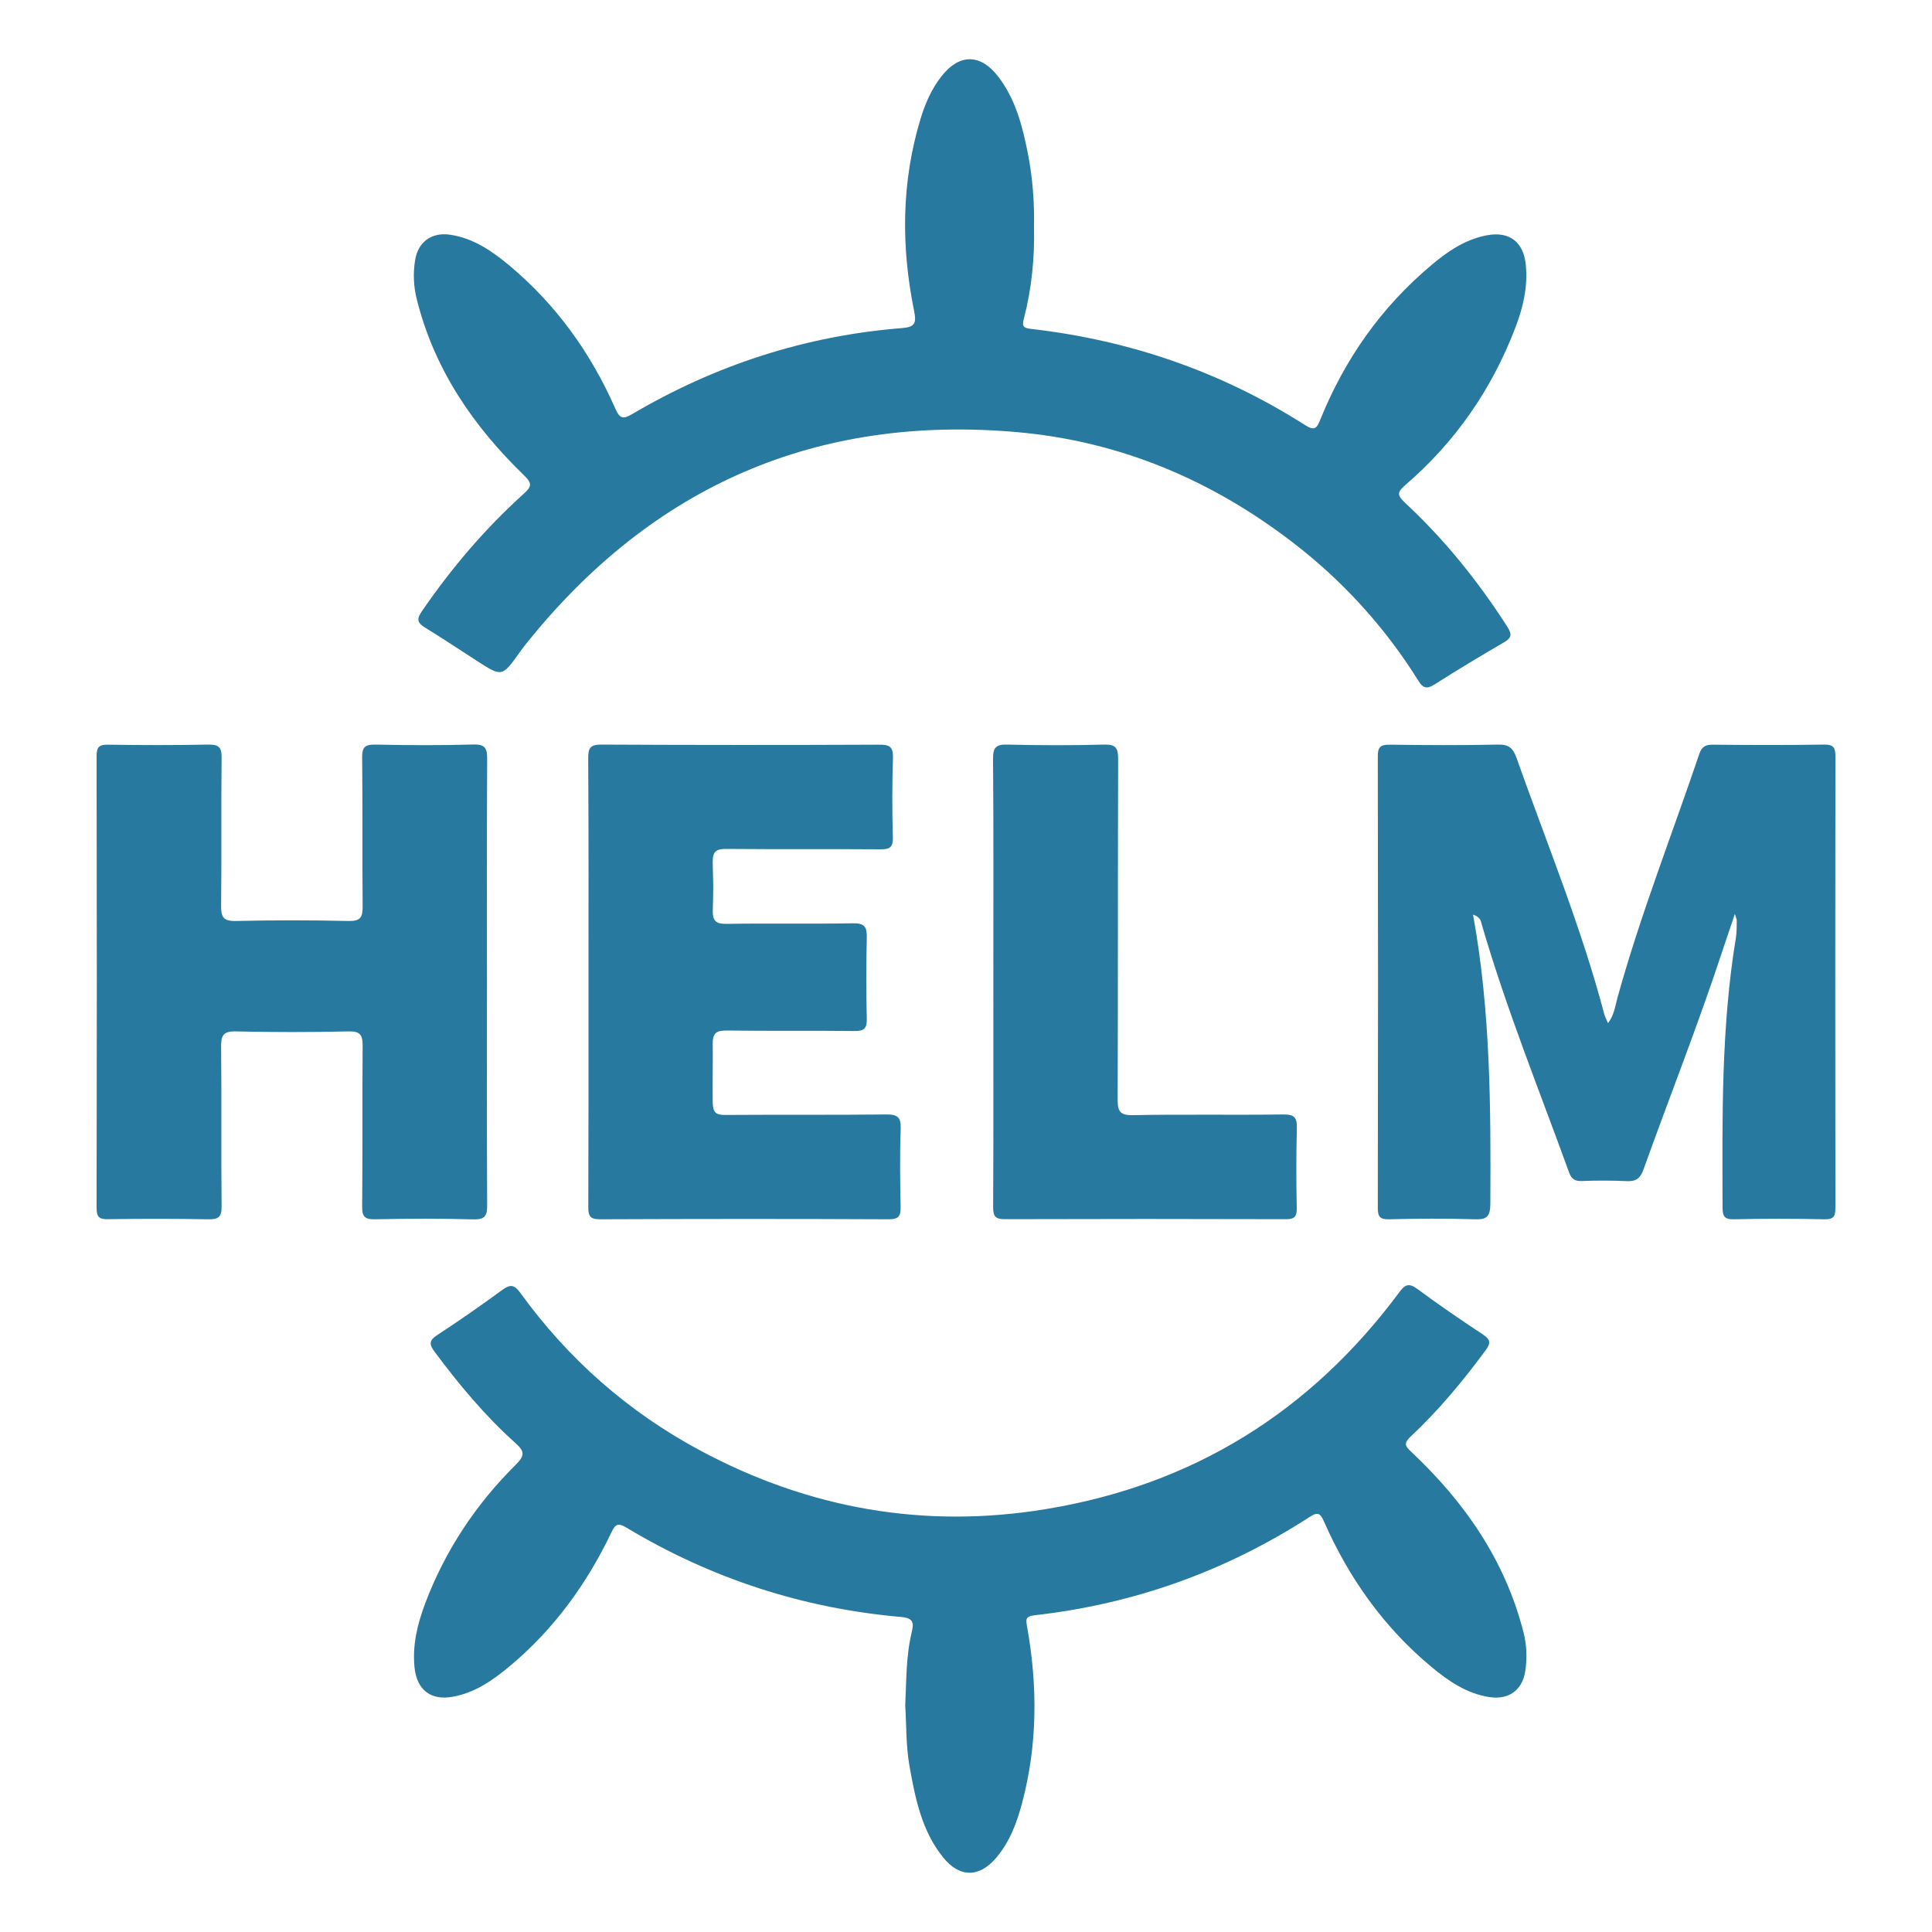 <?xml version="1.0" encoding="UTF-8"?>
<svg width="20px" height="20px" viewBox="0 0 20 20" version="1.1" xmlns="http://www.w3.org/2000/svg" xmlns:xlink="http://www.w3.org/1999/xlink">
    <title>Helm</title>
    <g id="Helm" stroke="none" stroke-width="1" fill="none" fill-rule="evenodd">
        <g id="helm">
            <polygon id="Frame" points="0 0 20 0 20 20 0 20"></polygon>
            <path d="M10.704,2.351 C10.711,2.671 10.68,2.989 10.599,3.299 C10.577,3.382 10.597,3.396 10.675,3.405 C11.695,3.522 12.644,3.848 13.511,4.401 C13.613,4.466 13.633,4.43 13.67,4.338 C13.922,3.717 14.297,3.183 14.81,2.751 C14.982,2.605 15.167,2.477 15.396,2.435 C15.626,2.393 15.771,2.505 15.795,2.74 C15.818,2.969 15.766,3.187 15.685,3.397 C15.441,4.033 15.064,4.577 14.548,5.021 C14.47,5.089 14.456,5.121 14.539,5.199 C14.95,5.581 15.3,6.014 15.603,6.487 C15.651,6.563 15.653,6.601 15.57,6.649 C15.329,6.789 15.09,6.933 14.854,7.083 C14.776,7.132 14.736,7.132 14.683,7.047 C14.339,6.495 13.898,6.01 13.382,5.615 C12.541,4.968 11.595,4.569 10.536,4.474 C8.454,4.289 6.761,5.028 5.454,6.655 C5.429,6.686 5.404,6.718 5.381,6.751 C5.197,7.009 5.197,7.009 4.935,6.84 C4.759,6.727 4.585,6.61 4.407,6.501 C4.33,6.454 4.304,6.419 4.365,6.331 C4.671,5.884 5.019,5.475 5.42,5.113 C5.503,5.038 5.512,5.005 5.426,4.922 C4.898,4.411 4.494,3.821 4.314,3.096 C4.281,2.965 4.275,2.829 4.297,2.695 C4.327,2.503 4.469,2.401 4.661,2.43 C4.902,2.466 5.095,2.6 5.276,2.751 C5.758,3.155 6.116,3.654 6.369,4.228 C6.416,4.335 6.45,4.343 6.547,4.285 C7.41,3.777 8.341,3.475 9.341,3.396 C9.472,3.386 9.488,3.342 9.463,3.22 C9.327,2.551 9.33,1.884 9.531,1.225 C9.579,1.067 9.646,0.916 9.749,0.786 C9.933,0.555 10.149,0.555 10.332,0.791 C10.514,1.027 10.585,1.307 10.641,1.592 C10.69,1.842 10.709,2.096 10.704,2.351 L10.704,2.351 Z M9.371,17.656 C9.383,17.402 9.378,17.147 9.438,16.897 C9.459,16.805 9.462,16.751 9.33,16.739 C8.311,16.65 7.362,16.341 6.485,15.814 C6.394,15.759 6.369,15.78 6.328,15.866 C6.073,16.399 5.732,16.868 5.277,17.248 C5.104,17.392 4.92,17.522 4.691,17.564 C4.46,17.607 4.315,17.495 4.291,17.26 C4.268,17.031 4.321,16.814 4.4,16.602 C4.607,16.053 4.925,15.573 5.341,15.161 C5.441,15.062 5.425,15.018 5.332,14.935 C5.019,14.654 4.751,14.332 4.5,13.995 C4.444,13.919 4.438,13.879 4.524,13.822 C4.753,13.672 4.979,13.515 5.2,13.353 C5.283,13.293 5.324,13.298 5.386,13.383 C5.882,14.069 6.503,14.616 7.249,15.016 C8.371,15.617 9.564,15.829 10.822,15.623 C12.347,15.374 13.565,14.617 14.485,13.378 C14.542,13.3 14.582,13.277 14.671,13.342 C14.891,13.505 15.117,13.66 15.346,13.811 C15.426,13.864 15.439,13.899 15.377,13.981 C15.142,14.299 14.891,14.602 14.602,14.872 C14.53,14.94 14.544,14.969 14.61,15.03 C15.165,15.552 15.586,16.159 15.774,16.909 C15.805,17.037 15.809,17.167 15.79,17.296 C15.761,17.496 15.619,17.599 15.418,17.568 C15.182,17.532 14.993,17.401 14.816,17.254 C14.324,16.844 13.963,16.335 13.706,15.751 C13.665,15.658 13.638,15.651 13.555,15.705 C12.687,16.266 11.738,16.605 10.711,16.721 C10.613,16.732 10.619,16.765 10.633,16.843 C10.742,17.454 10.741,18.064 10.58,18.667 C10.526,18.87 10.453,19.066 10.314,19.23 C10.138,19.439 9.932,19.44 9.761,19.225 C9.541,18.951 9.475,18.617 9.415,18.282 C9.378,18.075 9.384,17.864 9.371,17.656 L9.371,17.656 Z M15.249,9.468 C15.431,10.47 15.433,11.465 15.428,12.46 C15.427,12.596 15.391,12.627 15.262,12.622 C14.968,12.612 14.673,12.615 14.378,12.622 C14.284,12.624 14.263,12.594 14.263,12.504 C14.266,10.947 14.266,9.39 14.263,7.834 C14.262,7.736 14.288,7.707 14.387,7.709 C14.761,7.714 15.136,7.716 15.51,7.708 C15.622,7.705 15.664,7.748 15.699,7.846 C16.011,8.727 16.369,9.594 16.608,10.501 C16.616,10.528 16.63,10.554 16.646,10.592 C16.712,10.505 16.721,10.409 16.746,10.321 C16.983,9.467 17.308,8.641 17.592,7.802 C17.618,7.727 17.658,7.708 17.734,7.709 C18.118,7.713 18.502,7.714 18.886,7.708 C18.984,7.707 19,7.743 19,7.829 C18.998,9.386 18.998,10.943 19,12.499 C19,12.584 18.989,12.624 18.888,12.622 C18.574,12.615 18.26,12.615 17.946,12.622 C17.846,12.624 17.833,12.585 17.832,12.499 C17.829,11.566 17.817,10.633 17.97,9.708 C17.979,9.649 17.978,9.589 17.979,9.529 C17.98,9.517 17.972,9.505 17.959,9.461 C17.91,9.608 17.869,9.728 17.829,9.848 C17.578,10.61 17.283,11.355 17.012,12.11 C16.979,12.201 16.932,12.232 16.838,12.227 C16.683,12.22 16.528,12.22 16.374,12.226 C16.302,12.229 16.267,12.203 16.243,12.137 C15.934,11.285 15.594,10.445 15.34,9.573 C15.33,9.538 15.328,9.494 15.249,9.468 L15.249,9.468 Z M5.041,10.165 C5.041,10.934 5.039,11.702 5.043,12.47 C5.044,12.58 5.027,12.626 4.901,12.623 C4.562,12.613 4.222,12.615 3.883,12.622 C3.78,12.624 3.748,12.598 3.749,12.491 C3.755,11.937 3.749,11.384 3.754,10.83 C3.755,10.717 3.733,10.674 3.608,10.677 C3.219,10.686 2.83,10.686 2.441,10.677 C2.311,10.674 2.287,10.72 2.289,10.838 C2.295,11.387 2.288,11.936 2.294,12.484 C2.296,12.6 2.261,12.624 2.152,12.622 C1.808,12.616 1.464,12.616 1.12,12.621 C1.032,12.622 1,12.604 1,12.507 C1.003,10.946 1.003,9.385 1,7.824 C1,7.728 1.031,7.708 1.12,7.709 C1.464,7.714 1.808,7.715 2.152,7.708 C2.262,7.706 2.296,7.732 2.294,7.847 C2.288,8.355 2.295,8.864 2.289,9.373 C2.287,9.492 2.311,9.537 2.441,9.534 C2.83,9.525 3.219,9.525 3.608,9.534 C3.733,9.537 3.755,9.494 3.754,9.381 C3.749,8.868 3.755,8.354 3.749,7.84 C3.748,7.734 3.779,7.707 3.883,7.708 C4.222,7.715 4.562,7.717 4.901,7.707 C5.028,7.704 5.044,7.752 5.043,7.861 C5.039,8.629 5.041,9.397 5.041,10.165 L5.041,10.165 Z M6.092,10.172 C6.092,9.399 6.094,8.625 6.089,7.852 C6.089,7.746 6.107,7.707 6.226,7.708 C7.184,7.713 8.142,7.713 9.099,7.709 C9.207,7.708 9.248,7.728 9.244,7.846 C9.235,8.12 9.235,8.395 9.243,8.669 C9.246,8.77 9.211,8.793 9.116,8.792 C8.587,8.788 8.058,8.793 7.529,8.788 C7.415,8.786 7.375,8.81 7.378,8.934 C7.384,9.199 7.386,9.147 7.379,9.413 C7.375,9.528 7.403,9.566 7.525,9.564 C7.959,9.556 8.393,9.566 8.827,9.558 C8.95,9.555 8.976,9.595 8.973,9.709 C8.966,9.988 8.966,10.268 8.973,10.547 C8.975,10.646 8.945,10.674 8.847,10.673 C8.408,10.668 7.969,10.674 7.53,10.668 C7.418,10.667 7.376,10.688 7.378,10.813 C7.381,11.015 7.375,11.215 7.378,11.411 C7.38,11.519 7.411,11.543 7.513,11.542 C8.067,11.538 8.621,11.543 9.175,11.537 C9.29,11.536 9.328,11.564 9.324,11.684 C9.314,11.954 9.318,12.223 9.323,12.493 C9.325,12.585 9.306,12.622 9.202,12.622 C8.204,12.617 7.206,12.618 6.208,12.622 C6.102,12.622 6.09,12.581 6.09,12.492 C6.093,11.719 6.092,10.945 6.092,10.172 L6.092,10.172 Z M10.283,10.161 C10.283,9.393 10.286,8.624 10.28,7.856 C10.279,7.739 10.309,7.705 10.428,7.708 C10.762,7.716 11.097,7.717 11.43,7.708 C11.555,7.704 11.575,7.748 11.575,7.859 C11.571,9.032 11.574,10.204 11.57,11.377 C11.569,11.502 11.591,11.547 11.73,11.544 C12.249,11.534 12.767,11.544 13.286,11.537 C13.402,11.536 13.428,11.571 13.425,11.68 C13.418,11.954 13.418,12.229 13.424,12.503 C13.426,12.595 13.401,12.622 13.308,12.621 C12.34,12.618 11.372,12.618 10.404,12.621 C10.304,12.622 10.281,12.592 10.281,12.496 C10.285,11.718 10.283,10.939 10.283,10.161 L10.283,10.161 Z" id="Shape" fill="#27799F" fill-rule="nonzero"></path>
        </g>
    </g>
</svg>